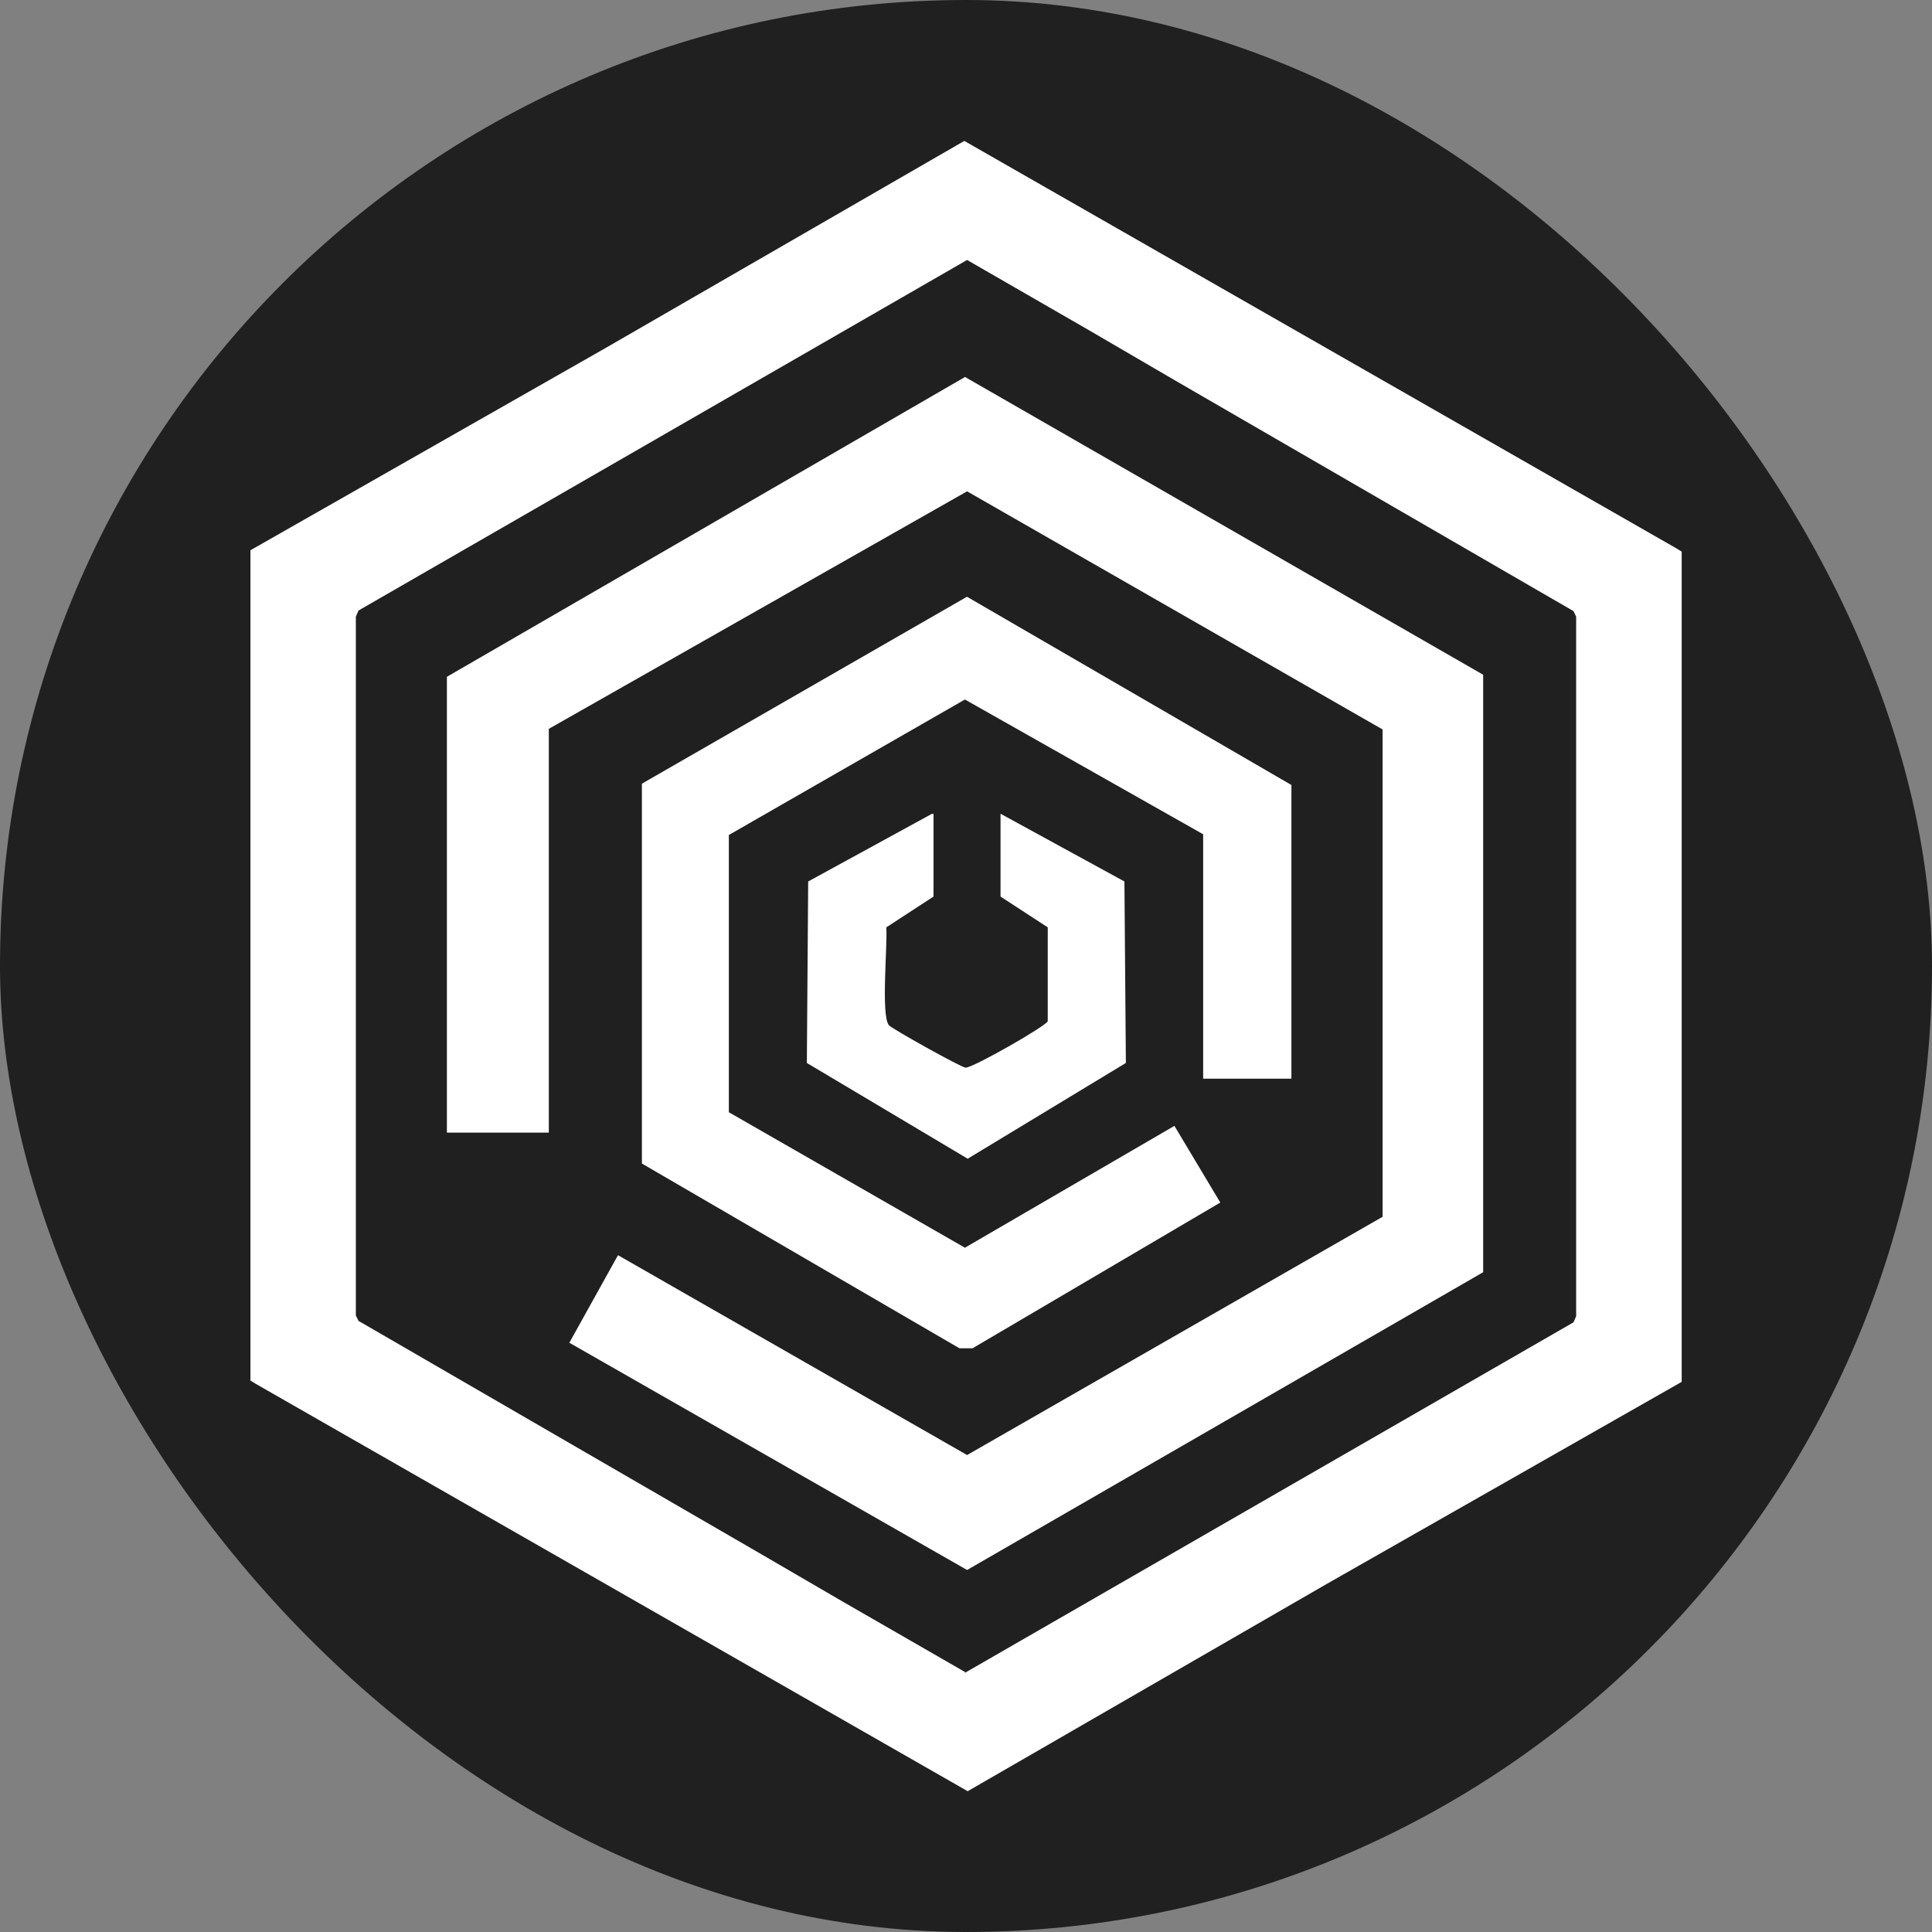 <svg width="16" height="16" viewBox="0 0 16 16" fill="none" xmlns="http://www.w3.org/2000/svg">
<rect x="0" y="0" width="16" height="16" fill="#808080" stroke="none"/>
<rect width="16" height="16" rx="8" fill="#202020"/>
<path d="M13.927 4.568L13.881 4.54L7.986 1.167L5.01 2.885L2.074 4.557V11.393V11.433L2.119 11.461L8.014 14.834L10.99 13.116L13.927 11.444V4.608V4.568ZM7.992 13.847L6.988 13.269L6.268 12.85L2.969 10.939L2.947 10.894V7.397V5.107L2.969 5.056L8.009 2.153L9.012 2.731L9.732 3.151L13.031 5.061L13.053 5.107V8.604V10.9L13.031 10.951L7.992 13.853V13.847Z" fill="white"/>
<path d="M3.701 5.605V9.38H4.545V6.036L8.009 4.069L11.45 6.041V10.077L8.009 12.05L5.118 10.395L4.715 11.12L8.009 13.002L12.283 10.536V5.588L7.992 3.122L3.701 5.605Z" fill="white"/>
<path d="M10.695 8.933V6.501L8.008 4.942L5.316 6.49V9.636L7.946 11.166H8.054L10.106 9.959L9.726 9.324L7.991 10.333L6.036 9.211V6.915L7.991 5.793L9.964 6.909V8.933H10.695Z" fill="white"/>
<path d="M7.719 6.739L6.693 7.3L6.682 8.803L8.014 9.596L9.324 8.803L9.312 7.3L8.286 6.739V7.425L8.677 7.68V8.457C8.666 8.496 8.06 8.842 7.997 8.842C7.963 8.842 7.385 8.519 7.362 8.491C7.294 8.411 7.351 7.828 7.34 7.68L7.731 7.425V6.739H7.719Z" fill="white"/>
</svg>
